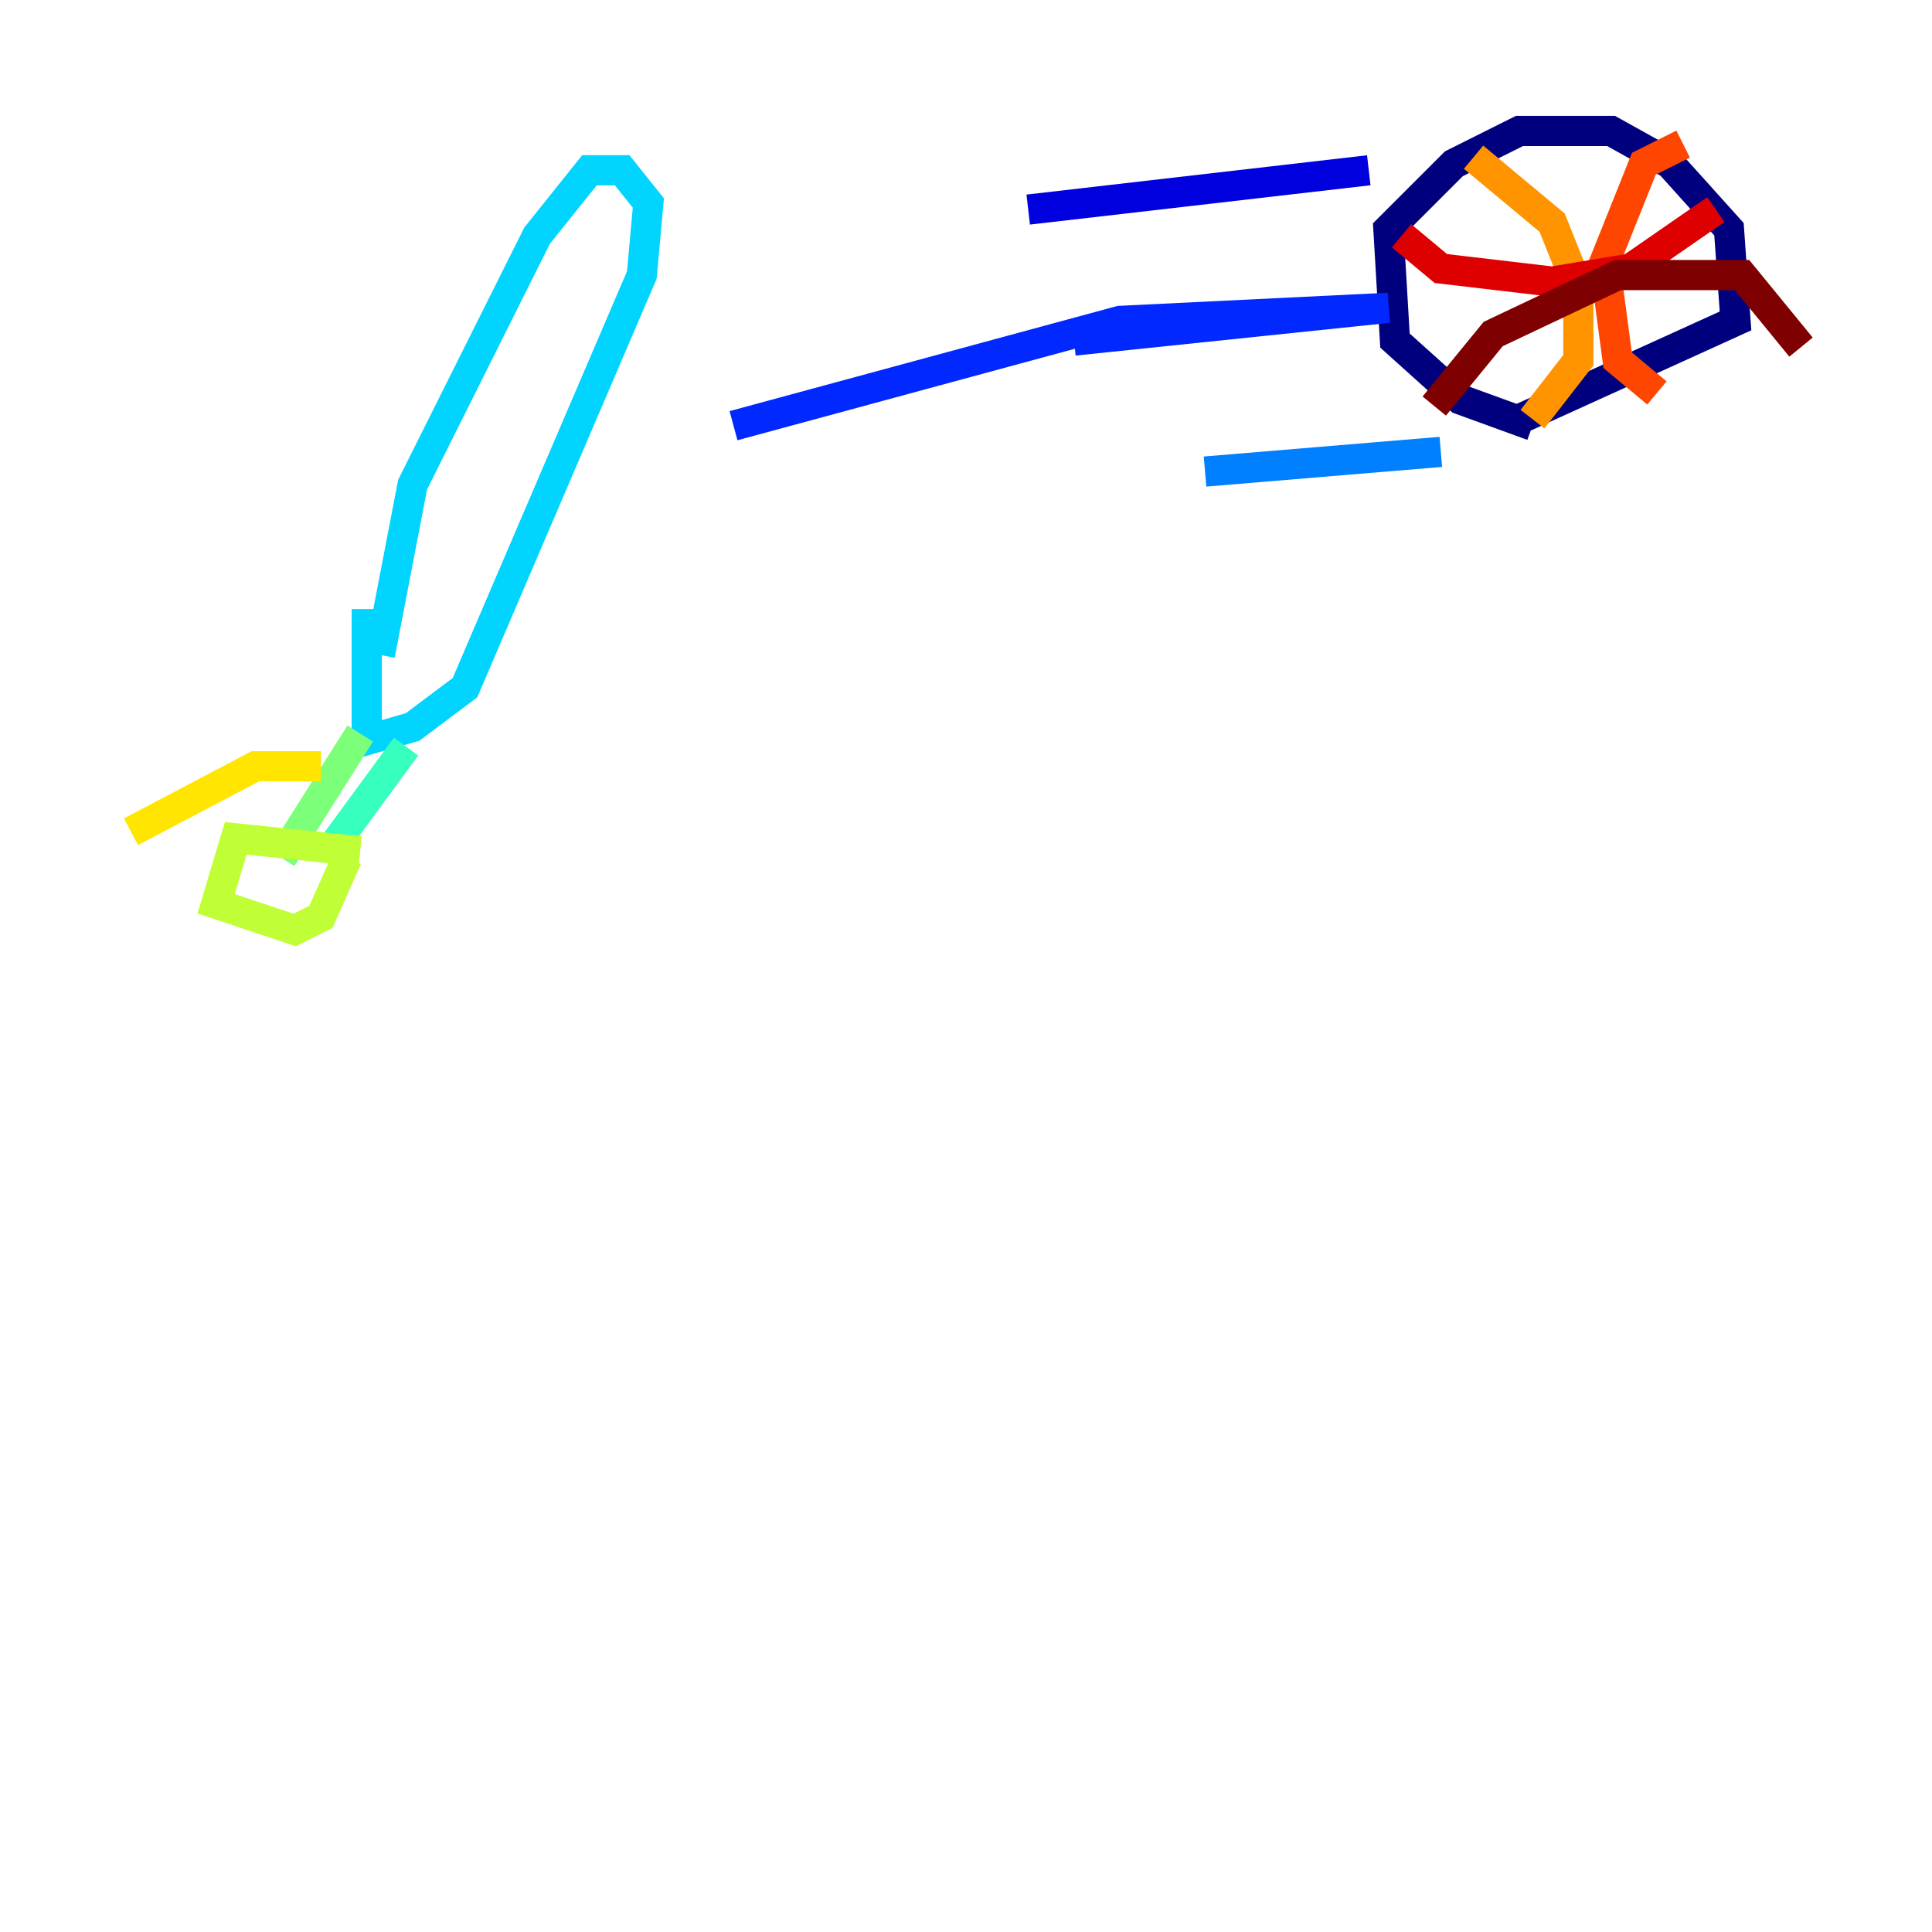 <?xml version="1.0" encoding="utf-8" ?>
<svg baseProfile="tiny" height="128" version="1.2" viewBox="0,0,128,128" width="128" xmlns="http://www.w3.org/2000/svg" xmlns:ev="http://www.w3.org/2001/xml-events" xmlns:xlink="http://www.w3.org/1999/xlink"><defs /><polyline fill="none" points="101.532,28.203 96.759,26.468 92.42,22.563 91.986,15.186 96.325,10.848 100.664,8.678 106.739,8.678 110.644,10.848 114.549,15.186 114.983,21.261 100.664,27.77" stroke="#00007f" stroke-width="2" /><polyline fill="none" points="68.122,13.885 90.685,11.281" stroke="#0000de" stroke-width="2" /><polyline fill="none" points="71.159,22.563 91.986,20.393 74.197,21.261 48.597,28.203" stroke="#0028ff" stroke-width="2" /><polyline fill="none" points="95.458,29.939 79.837,31.241" stroke="#0080ff" stroke-width="2" /><polyline fill="none" points="25.166,43.39 27.336,32.108 35.58,15.62 39.051,11.281 41.22,11.281 42.956,13.451 42.522,18.224 30.807,45.559 27.336,48.163 24.298,49.031 24.298,40.352" stroke="#00d4ff" stroke-width="2" /><polyline fill="none" points="26.902,49.464 22.129,55.973" stroke="#36ffc0" stroke-width="2" /><polyline fill="none" points="23.864,48.597 18.658,56.841" stroke="#7cff79" stroke-width="2" /><polyline fill="none" points="23.864,56.407 15.62,55.539 14.319,59.878 19.525,61.614 21.261,60.746 22.997,56.841" stroke="#c0ff36" stroke-width="2" /><polyline fill="none" points="21.261,50.766 16.922,50.766 8.678,55.105" stroke="#ffe500" stroke-width="2" /><polyline fill="none" points="97.627,10.414 102.834,14.752 104.57,19.091 104.57,23.864 101.532,27.77" stroke="#ff9400" stroke-width="2" /><polyline fill="none" points="111.512,9.546 108.909,10.848 106.305,17.356 107.173,23.864 109.776,26.034" stroke="#ff4600" stroke-width="2" /><polyline fill="none" points="92.854,15.62 95.458,17.79 102.834,18.658 108.041,17.79 113.681,13.885" stroke="#de0000" stroke-width="2" /><polyline fill="none" points="95.024,26.902 98.929,22.129 107.173,18.224 115.417,18.224 119.322,22.997" stroke="#7f0000" stroke-width="2" /></svg>